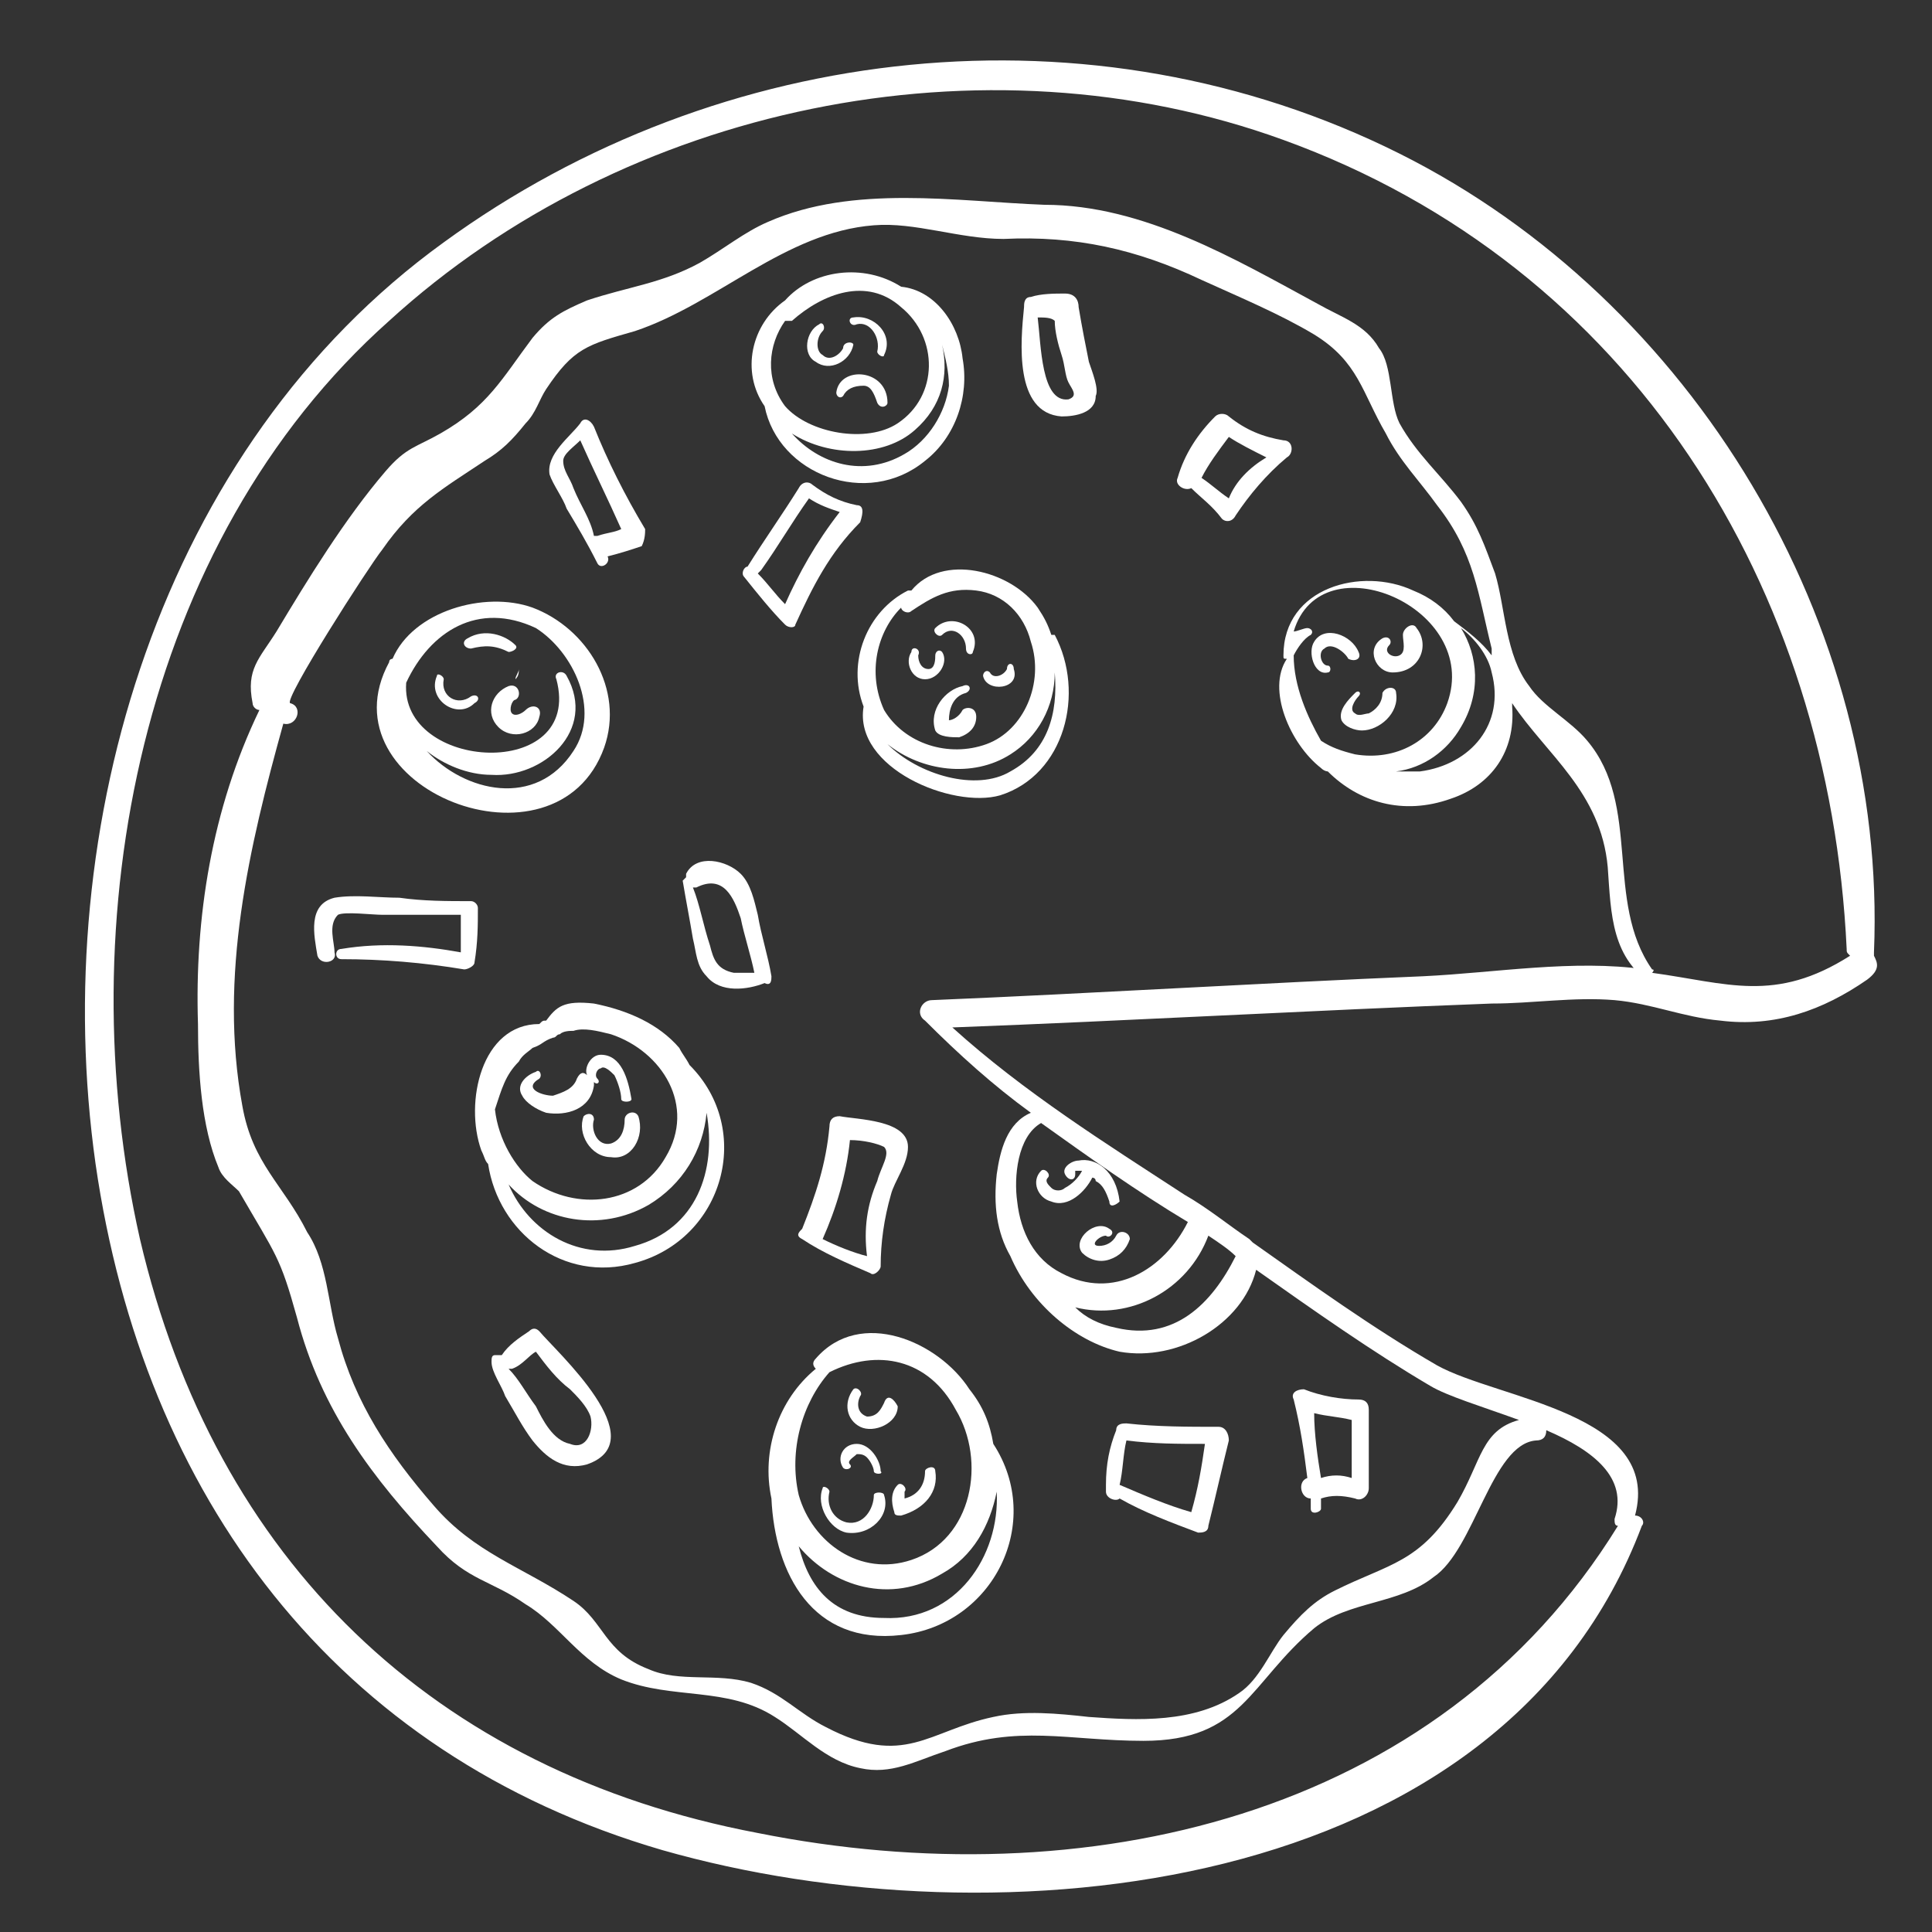 <?xml version="1.0" encoding="utf-8"?>
<!-- Generator: Adobe Illustrator 19.0.0, SVG Export Plug-In . SVG Version: 6.00 Build 0)  -->
<svg version="1.1" id="Capa_1" xmlns="http://www.w3.org/2000/svg" xmlns:xlink="http://www.w3.org/1999/xlink" x="0px" y="0px"
	 viewBox="-269 392.3 56.6 56.6" style="enable-background:new -269 392.3 56.6 56.6;" xml:space="preserve">
<rect x="-269" y="392.3" width="56.6" height="56.6" fill="#333333" stroke="none"/>
<style type="text/css">
	.st0{fill:#F6F6F6;}
	.st1{fill:#FFFFFF;}
</style>
<g>
	<path class="st0" d="M-217.1,1207.8c-3.5-1.4-7.1-2.8-10.6-4v-0.1c0-0.3-0.4-0.3-0.5-0.1c-0.3-0.1-0.7-0.2-1-0.4
		c-0.2-0.1-0.4,0.2-0.3,0.3c-0.2-0.1-0.4,0-0.5,0.2c-1.3,3.2,1.4,7.3,4.5,8.4c3.1,1.2,6.8-0.4,8.4-3.3c0-0.1,0-0.2,0-0.2
		C-216.8,1208.7-216.6,1208-217.1,1207.8z M-223.2,1206.4L-223.2,1206.4c-0.1,0.7-0.2,1.4,0.4,1.9c0.4,0.3,1,0.3,1.3-0.2
		c0.1-0.2-0.1-0.5-0.3-0.3c-0.2,0.2-0.5,0-0.6-0.2c-0.1-0.3-0.1-0.6-0.1-0.9c0.9,0.4,1.7,0.7,2.6,1c-1.7,4.3-6.6,0.1-7.6-3.1
		C-226.1,1205.1-224.7,1205.8-223.2,1206.4z M-225.1,1211.1c-2.6-0.9-4.8-4.3-4.3-7.1c0-0.1,0-0.2,0-0.3c0.4,0.2,0.7,0.3,1.1,0.5
		c0,2.5,2,4.8,4.3,5.8c1.6,0.7,5.1,0.2,4.8-2c0.4,0.2,0.9,0.4,1.3,0.5C-219.9,1210.5-222.2,1212.2-225.1,1211.1z"/>
	<path class="st0" d="M-224.2,1206.7c-0.2,0-0.5-0.2-0.5-0.4c-0.1-0.4-0.6-0.3-0.6,0.1c0,0.7,0.7,1.2,1.4,0.8
		C-223.7,1207.1-223.9,1206.6-224.2,1206.7z"/>
	<path class="st0" d="M-241.7,1204.3c-0.2-0.1-0.4,0.1-0.4,0.3c0.1,0.3,0.2,0.4,0.2,0.8c0,0.3,0.4,0.3,0.4,0.1
		C-241.3,1205-241.3,1204.5-241.7,1204.3z"/>
	<path class="st0" d="M-216.3,1192.3c-0.1,0.2-0.3,0.5-0.6,0.4c-0.3-0.1-0.3-0.4-0.2-0.6c0.1-0.2-0.3-0.3-0.4-0.2
		c-0.3,0.5-0.1,1.1,0.4,1.4c0.6,0.2,1.3-0.2,1.3-0.8C-215.7,1192.1-216.2,1192-216.3,1192.3z"/>
	<path class="st0" d="M-216.8,1194c-0.6,0.3-0.8,1-0.4,1.5c0.1,0.2,0.4,0,0.3-0.2c-0.1-0.3,0-0.8,0.5-0.8c0.3,0,0.4,0.3,0.6,0.4
		c0.2,0.2,0.4,0,0.4-0.2C-215.4,1194.1-216.3,1193.7-216.8,1194z"/>
	<path class="st0" d="M-183.3,1214.9c-0.1-0.4-0.4-0.7-0.8-0.6c-0.1,0-0.3,0-0.4,0.1c0.1-1.4-0.8-2.7-1.9-3.5
		c0.7-0.9,0.9-2.1,0.1-3.1c-0.3-0.4-0.7-0.7-1.2-0.8c-1.3-0.5-1.3,0.7-1-0.9c0.7-3.5-2.1-5.3-4.9-3.6c-0.6-2.2-2.5-4.1-4.5-5.2
		c-0.2-0.1-0.6-0.1-0.8,0.2c-0.2,0.4-0.3,0.7-0.5,1.1c-0.4-0.7-1.3-1.1-2-1.1c-0.4,0-0.7,0.2-1,0.4c0.3-1.4,0-2.9-1-4.1
		c-1.3-1.5-3.1-1.4-4.6-0.5c-0.3-2.3-3.1-3.6-4.7-2c0.1-0.8,0.2-1.6,0.3-2.5c0.2-1.4,0.1-2.4-1.6-2.3c-3.3,0.3-7.8,3.5-8.3,7.1
		c-0.1-0.3-0.2-0.5-0.3-0.7c-0.5-0.9-1.4-1.5-2.4-1.7c-1.3-0.2-2.6,0.6-3.1,1.8c-1.2-1.8-3.7-2.8-5.8-1.8c-2.5,1.2-2.7,3.6-1.7,5.6
		c-1.9-0.4-3.7,0.8-3.8,3.1c-0.3-0.3-0.7-0.6-1.1-0.8c-0.1-0.1-0.3,0-0.4,0.1c-0.2-0.1-0.5,0-0.6,0.3c-0.5,1.1-0.7,2.3-1.3,3.4
		c-0.2,0.3-0.4,0.6-0.6,0.9c-0.6-2-2.5-3.2-4.5-1.6c-1.4,1.1-2.6,3.3-2.1,5.1c-0.8,0-1.5,0.4-1.9,1.2c-0.7,1.4,0.4,2.8,1.9,3
		c0.4,0,0.4-0.5,0.1-0.6c-2.1-0.7-0.4-3.3,0.9-2c0.6,0.5,1.5-0.3,0.9-0.9c-1.2-1-0.5-2.6,0.2-3.7c0.6-1,0.6-1,1.9-0.9
		c1.4,0.1,1.2,0.1,1.6,1.2c0,0.1,0.1,0.2,0.1,0.2c-0.3,0.3-0.7,0.7-1.1,1c-0.1,0-0.1,0.1-0.1,0.1c-0.3,0-0.7,0.1-1,0.3
		c-0.3,0.2-0.1,0.7,0.3,0.6c1-0.2,1.4,0.2,1.4,0.9c0,0.6,0.6,0.7,1,0.4c0.6-0.5,1.5-0.6,2.3-0.4c0.8,0.3,1,0.8,1.6,1.3
		c0.3,0.3,0.8,0.1,0.8-0.3c0.1,0,0.2,0,0.4-0.1c2.1-2,1.6-6-0.3-8.3c0.1,0,0.3-0.1,0.3-0.2c0.3-2,2.4-3.2,4.2-1.7
		c0.5,0.4,1.1-0.2,0.7-0.7c-1.7-2.1-1.7-5.6,1.7-5.7c2,0,3,1.3,3.9,2.9c0.3,0.4,0.9,0.1,0.8-0.3c0-0.2-0.1-0.3-0.1-0.5
		c0.5-1.2,1.6-2.2,2.9-1.5c0.6,0.3,1,0.9,1.1,1.6c0.1,0.6,0,1.2,0.4,1.7c0,0.3,0.3,0.5,0.6,0.3c1.4-1.5,3.6-0.4,3.1,1.6
		c-0.2,0.6,0.6,1,1,0.6c1.9-1.6,3.8-0.2,4.3,1.9c0.2,0.6,1,0.4,1.1-0.1c0.1-1-0.2-1.8-0.8-2.4c0.1-0.1,0.2-0.2,0.2-0.3
		c0.2-1.5,0.4-3.1,0.6-4.7c0.5-0.6,1.1-1,1.9-1c1.2,0.1,2.4,1.4,1.7,2.8c-0.3,0.6,0.4,1.3,1,0.8c1.4-1.3,3.5-1.8,4.4,0.4
		c0.6,1.5,0.2,2.8-0.6,4.1c-0.4,0.6,0.5,1.3,1,0.8c0.1-0.1,0.2-0.2,0.2-0.3c0.2,0.2,0.5,0.1,0.6-0.2c0.1-0.8,0.7-1.5,1.6-1.3
		c0.7,0.1,0.9,0.7,1.4,1.2c-0.9,2.1-1.7,4.2-2.2,6.4c0,0.1,0,0.3,0.1,0.4c-0.2,0.1-0.3,0.1-0.5,0.2c-1.3,0.8-1.1,2.9,0.4,3.2
		c0.2,0,0.5-0.3,0.3-0.5c-0.4-0.2-0.5-0.6-0.2-1c-0.2-1.5,0.5-1.3,1.9,0.6c0,0.4,0.5,0.6,0.8,0.3c0.9-0.8,1.7-1.6,3-1.6
		c1.5,0,2.6,1.5,1.4,2.8c-0.4,0.5,0.1,1.1,0.7,0.8c1.6-0.8,1.5-3.1,0.1-4.1c-0.1-0.1-0.2-0.1-0.3-0.2l0,0c0.9-1.2,1.1-2.5,1-3.7
		c3.1-0.1,4.3,0.8,3.5,2.9c-0.1,0.3-0.3,0.6-0.3,1c0,0.2,0,0.4,0.2,0.6c0,0,0.5,0.3,0.5,0.4c0.1,0,0.1,0,0.2,0
		c1.1-0.2,1.6,0.6,1.3,2.4c-0.3,0.3-0.2,0.8,0.1,1c1.1,0.7,1.8,1.6,2,2.9c-0.1,0-0.2,0.1-0.3,0.3c-11.6,2.2-23,2.4-34.8,1.3
		c-11.7-1.1-23.6-2.2-34.7-6.2c-0.1,0-0.2,0-0.3,0c-0.3-0.2-0.8,0.1-0.6,0.5c2.9,5.5,7.1,9.2,13.2,10.5c7.4,1.6,15.3,2.2,22.9,2.8
		c11.2,0.9,30.7,4.3,37.3-7.9C-182.7,1215.3-183,1215-183.3,1214.9z M-240.6,1206.6c-0.2-0.1-0.3-0.1-0.5-0.2
		c-0.9-0.2-1.8-0.1-2.6,0.3c-0.1-0.2-0.3-0.4-0.6-0.6c1.4-1,2.8-2.5,3.5-4.2c0.2,0.7,0.4,1.4,0.5,2.1
		C-240.1,1205-240.3,1205.8-240.6,1206.6z M-238.5,1203.7c0.2,1.5-0.3,2.6-0.7,3.9c-0.2-0.3-0.6-0.5-0.9-0.7
		c0.8-1.7,1.1-4.3-0.2-5.7l0,0c0.1-0.4,0.2-0.7,0.2-1.1C-239.3,1201.2-238.7,1202.3-238.5,1203.7z M-213.5,1189.5
		c-0.1,0.7-0.2,1.5-0.3,2.2c-0.2,1.7-0.5,3.4-0.6,5c-1-0.5-2.4-0.6-3.5-0.1c-0.2-1.1-1-1.9-2-2.2c0.1-3.3,4.1-4.1,6.4-5.2
		c0.1,0,0.1-0.1,0.1-0.1C-213.5,1189.3-213.5,1189.4-213.5,1189.5z M-213.4,1189c0-0.2-0.1-0.4-0.3-0.4c-2.8-0.1-7.1,2.7-6.8,5.8
		c-0.3,0-0.6,0-0.9,0.1c0,0,0,0,0-0.1c0.2-2,1.5-3.5,3-4.7c1-0.8,3-2.2,4.3-2.1C-213.1,1187.8-213.3,1188.4-213.4,1189z
		 M-199.2,1207.8c-0.3-0.9-1-1.5-1.9-1.6l0,0c0.8-2.1,1.6-4.2,2.5-6.2c0.8,0.9,1.5,1.8,1.9,3.1c0.3,1.2,0.1,2.3,0.2,3.4
		C-197.5,1206.6-198.4,1207.1-199.2,1207.8z M-194.9,1206.4L-194.9,1206.4c-0.2,0-0.5,0-0.7,0c1.2-2.3-0.7-5.7-2.6-7.1
		c0.1-0.3,0.2-0.5,0.4-0.8C-195.2,1200.2-193,1203.2-194.9,1206.4z M-220.3,1222.1c-6.5-0.5-13-1.2-19.4-2.2
		c-6.8-1.1-11.3-3.7-15.3-9.1c4.6,2.6,9.9,3.4,15,4.1c6.1,0.9,12.2,1.8,18.3,2.4c12.3,1.2,25.2,1.6,37.2-1.5
		C-192.8,1225.8-208.7,1223-220.3,1222.1z"/>
	<path class="st0" d="M-197.5,1203.3c-0.3,0-0.6-0.1-0.9-0.3c-0.2-0.2-0.5,0.2-0.3,0.4c0.3,0.4,0.7,0.5,1.2,0.6
		S-197,1203.4-197.5,1203.3z"/>
	<path class="st0" d="M-197.8,1205.1c-0.3,0.2-0.7,0.2-1,0c-0.3-0.2-0.6,0.2-0.3,0.4c0.5,0.4,1.2,0.5,1.6,0
		C-197.3,1205.3-197.5,1205-197.8,1205.1z"/>
	<path class="st0" d="M-210.4,1207.8c-0.9,0.2-1.5,1.1-1.5,2c-0.9-0.6-2.1-0.8-2.8,0.1s0,2.2,1.2,2c0.3,0,0.2-0.5-0.1-0.5
		c0.1-0.4,0.2-0.9,0.2-1.3c0.3,0,0.5,0,0.8,0.2c0.4,0.2,0.8,0.5,1.2,0.8c0.4,0.3,1-0.1,0.7-0.5c-0.3-0.5-0.3-1.3,0.2-1.7
		c1-0.8,2.1,0.4,1.8,1.4c-0.1,0.5,0.6,0.7,0.8,0.2C-207.5,1209.2-208.8,1207.5-210.4,1207.8z"/>
	<path class="st0" d="M-223.2,1199.3c-1.1-0.7-2.4-0.3-3.3,0.6c-0.6-0.9-1.4-1.8-2.6-1.4c-1,0.3-1.3,1.5-0.5,2.2
		c0.3,0.3,0.7-0.2,0.5-0.5c0.3-0.3,0.5-0.7,0.8-1c0.4,0.1,0.7,0.4,0.9,0.7c0.2,0.3,0.4,0.6,0.5,0.9c0.1,0.3,0.6,0.3,0.7,0.1
		c0.5-0.6,1.3-1.2,2.2-0.9c1,0.3,1.1,1.2,0.9,2.1c-0.1,0.4,0.4,0.8,0.8,0.4C-221.5,1201.5-222.1,1199.9-223.2,1199.3z"/>
</g>
<g>
	<path class="st0" d="M-217.1,1207.8c-3.5-1.4-7.1-2.8-10.6-4v-0.1c0-0.3-0.4-0.3-0.5-0.1c-0.3-0.1-0.7-0.2-1-0.4
		c-0.2-0.1-0.4,0.2-0.3,0.3c-0.2-0.1-0.4,0-0.5,0.2c-1.3,3.2,1.4,7.3,4.5,8.4c3.1,1.2,6.8-0.4,8.4-3.3c0-0.1,0-0.2,0-0.2
		C-216.8,1208.7-216.6,1208-217.1,1207.8z M-223.2,1206.4L-223.2,1206.4c-0.1,0.7-0.2,1.4,0.4,1.9c0.4,0.3,1,0.3,1.3-0.2
		c0.1-0.2-0.1-0.5-0.3-0.3c-0.2,0.2-0.5,0-0.6-0.2c-0.1-0.3-0.1-0.6-0.1-0.9c0.9,0.4,1.7,0.7,2.6,1c-1.7,4.3-6.6,0.1-7.6-3.1
		C-226.1,1205.1-224.7,1205.8-223.2,1206.4z M-225.1,1211.1c-2.6-0.9-4.8-4.3-4.3-7.1c0-0.1,0-0.2,0-0.3c0.4,0.2,0.7,0.3,1.1,0.5
		c0,2.5,2,4.8,4.3,5.8c1.6,0.7,5.1,0.2,4.8-2c0.4,0.2,0.9,0.4,1.3,0.5C-219.9,1210.5-222.2,1212.2-225.1,1211.1z"/>
	<path class="st0" d="M-224.2,1206.7c-0.2,0-0.5-0.2-0.5-0.4c-0.1-0.4-0.6-0.3-0.6,0.1c0,0.7,0.7,1.2,1.4,0.8
		C-223.7,1207.1-223.9,1206.6-224.2,1206.7z"/>
	<path class="st0" d="M-241.7,1204.3c-0.2-0.1-0.4,0.1-0.4,0.3c0.1,0.3,0.2,0.4,0.2,0.8c0,0.3,0.4,0.3,0.4,0.1
		C-241.3,1205-241.3,1204.5-241.7,1204.3z"/>
	<path class="st0" d="M-216.3,1192.3c-0.1,0.2-0.3,0.5-0.6,0.4c-0.3-0.1-0.3-0.4-0.2-0.6c0.1-0.2-0.3-0.3-0.4-0.2
		c-0.3,0.5-0.1,1.1,0.4,1.4c0.6,0.2,1.3-0.2,1.3-0.8C-215.7,1192.1-216.2,1192-216.3,1192.3z"/>
	<path class="st0" d="M-216.8,1194c-0.6,0.3-0.8,1-0.4,1.5c0.1,0.2,0.4,0,0.3-0.2c-0.1-0.3,0-0.8,0.5-0.8c0.3,0,0.4,0.3,0.6,0.4
		c0.2,0.2,0.4,0,0.4-0.2C-215.4,1194.1-216.3,1193.7-216.8,1194z"/>
	<path class="st0" d="M-183.3,1214.9c-0.1-0.4-0.4-0.7-0.8-0.6c-0.1,0-0.3,0-0.4,0.1c0.1-1.4-0.8-2.7-1.9-3.5
		c0.7-0.9,0.9-2.1,0.1-3.1c-0.3-0.4-0.7-0.7-1.2-0.8c-1.3-0.5-1.3,0.7-1-0.9c0.7-3.5-2.1-5.3-4.9-3.6c-0.6-2.2-2.5-4.1-4.5-5.2
		c-0.2-0.1-0.6-0.1-0.8,0.2c-0.2,0.4-0.3,0.7-0.5,1.1c-0.4-0.7-1.3-1.1-2-1.1c-0.4,0-0.7,0.2-1,0.4c0.3-1.4,0-2.9-1-4.1
		c-1.3-1.5-3.1-1.4-4.6-0.5c-0.3-2.3-3.1-3.6-4.7-2c0.1-0.8,0.2-1.6,0.3-2.5c0.2-1.4,0.1-2.4-1.6-2.3c-3.3,0.3-7.8,3.5-8.3,7.1
		c-0.1-0.3-0.2-0.5-0.3-0.7c-0.5-0.9-1.4-1.5-2.4-1.7c-1.3-0.2-2.6,0.6-3.1,1.8c-1.2-1.8-3.7-2.8-5.8-1.8c-2.5,1.2-2.7,3.6-1.7,5.6
		c-1.9-0.4-3.7,0.8-3.8,3.1c-0.3-0.3-0.7-0.6-1.1-0.8c-0.1-0.1-0.3,0-0.4,0.1c-0.2-0.1-0.5,0-0.6,0.3c-0.5,1.1-0.7,2.3-1.3,3.4
		c-0.2,0.3-0.4,0.6-0.6,0.9c-0.6-2-2.5-3.2-4.5-1.6c-1.4,1.1-2.6,3.3-2.1,5.1c-0.8,0-1.5,0.4-1.9,1.2c-0.7,1.4,0.4,2.8,1.9,3
		c0.4,0,0.4-0.5,0.1-0.6c-2.1-0.7-0.4-3.3,0.9-2c0.6,0.5,1.5-0.3,0.9-0.9c-1.2-1-0.5-2.6,0.2-3.7c0.6-1,0.6-1,1.9-0.9
		c1.4,0.1,1.2,0.1,1.6,1.2c0,0.1,0.1,0.2,0.1,0.2c-0.3,0.3-0.7,0.7-1.1,1c-0.1,0-0.1,0.1-0.1,0.1c-0.3,0-0.7,0.1-1,0.3
		c-0.3,0.2-0.1,0.7,0.3,0.6c1-0.2,1.4,0.2,1.4,0.9c0,0.6,0.6,0.7,1,0.4c0.6-0.5,1.5-0.6,2.3-0.4c0.8,0.3,1,0.8,1.6,1.3
		c0.3,0.3,0.8,0.1,0.8-0.3c0.1,0,0.2,0,0.4-0.1c2.1-2,1.6-6-0.3-8.3c0.1,0,0.3-0.1,0.3-0.2c0.3-2,2.4-3.2,4.2-1.7
		c0.5,0.4,1.1-0.2,0.7-0.7c-1.7-2.1-1.7-5.6,1.7-5.7c2,0,3,1.3,3.9,2.9c0.3,0.4,0.9,0.1,0.8-0.3c0-0.2-0.1-0.3-0.1-0.5
		c0.5-1.2,1.6-2.2,2.9-1.5c0.6,0.3,1,0.9,1.1,1.6c0.1,0.6,0,1.2,0.4,1.7c0,0.3,0.3,0.5,0.6,0.3c1.4-1.5,3.6-0.4,3.1,1.6
		c-0.2,0.6,0.6,1,1,0.6c1.9-1.6,3.8-0.2,4.3,1.9c0.2,0.6,1,0.4,1.1-0.1c0.1-1-0.2-1.8-0.8-2.4c0.1-0.1,0.2-0.2,0.2-0.3
		c0.2-1.5,0.4-3.1,0.6-4.7c0.5-0.6,1.1-1,1.9-1c1.2,0.1,2.4,1.4,1.7,2.8c-0.3,0.6,0.4,1.3,1,0.8c1.4-1.3,3.5-1.8,4.4,0.4
		c0.6,1.5,0.2,2.8-0.6,4.1c-0.4,0.6,0.5,1.3,1,0.8c0.1-0.1,0.2-0.2,0.2-0.3c0.2,0.2,0.5,0.1,0.6-0.2c0.1-0.8,0.7-1.5,1.6-1.3
		c0.7,0.1,0.9,0.7,1.4,1.2c-0.9,2.1-1.7,4.2-2.2,6.4c0,0.1,0,0.3,0.1,0.4c-0.2,0.1-0.3,0.1-0.5,0.2c-1.3,0.8-1.1,2.9,0.4,3.2
		c0.2,0,0.5-0.3,0.3-0.5c-0.4-0.2-0.5-0.6-0.2-1c-0.2-1.5,0.5-1.3,1.9,0.6c0,0.4,0.5,0.6,0.8,0.3c0.9-0.8,1.7-1.6,3-1.6
		c1.5,0,2.6,1.5,1.4,2.8c-0.4,0.5,0.1,1.1,0.7,0.8c1.6-0.8,1.5-3.1,0.1-4.1c-0.1-0.1-0.2-0.1-0.3-0.2l0,0c0.9-1.2,1.1-2.5,1-3.7
		c3.1-0.1,4.3,0.8,3.5,2.9c-0.1,0.3-0.3,0.6-0.3,1c0,0.2,0,0.4,0.2,0.6c0,0,0.5,0.3,0.5,0.4c0.1,0,0.1,0,0.2,0
		c1.1-0.2,1.6,0.6,1.3,2.4c-0.3,0.3-0.2,0.8,0.1,1c1.1,0.7,1.8,1.6,2,2.9c-0.1,0-0.2,0.1-0.3,0.3c-11.6,2.2-23,2.4-34.8,1.3
		c-11.7-1.1-23.6-2.2-34.7-6.2c-0.1,0-0.2,0-0.3,0c-0.3-0.2-0.8,0.1-0.6,0.5c2.9,5.5,7.1,9.2,13.2,10.5c7.4,1.6,15.3,2.2,22.9,2.8
		c11.2,0.9,30.7,4.3,37.3-7.9C-182.7,1215.3-183,1215-183.3,1214.9z M-240.6,1206.6c-0.2-0.1-0.3-0.1-0.5-0.2
		c-0.9-0.2-1.8-0.1-2.6,0.3c-0.1-0.2-0.3-0.4-0.6-0.6c1.4-1,2.8-2.5,3.5-4.2c0.2,0.7,0.4,1.4,0.5,2.1
		C-240.1,1205-240.3,1205.8-240.6,1206.6z M-238.5,1203.7c0.2,1.5-0.3,2.6-0.7,3.9c-0.2-0.3-0.6-0.5-0.9-0.7
		c0.8-1.7,1.1-4.3-0.2-5.7l0,0c0.1-0.4,0.2-0.7,0.2-1.1C-239.3,1201.2-238.7,1202.3-238.5,1203.7z M-213.5,1189.5
		c-0.1,0.7-0.2,1.5-0.3,2.2c-0.2,1.7-0.5,3.4-0.6,5c-1-0.5-2.4-0.6-3.5-0.1c-0.2-1.1-1-1.9-2-2.2c0.1-3.3,4.1-4.1,6.4-5.2
		c0.1,0,0.1-0.1,0.1-0.1C-213.5,1189.3-213.5,1189.4-213.5,1189.5z M-213.4,1189c0-0.2-0.1-0.4-0.3-0.4c-2.8-0.1-7.1,2.7-6.8,5.8
		c-0.3,0-0.6,0-0.9,0.1c0,0,0,0,0-0.1c0.2-2,1.5-3.5,3-4.7c1-0.8,3-2.2,4.3-2.1C-213.1,1187.8-213.3,1188.4-213.4,1189z
		 M-199.2,1207.8c-0.3-0.9-1-1.5-1.9-1.6l0,0c0.8-2.1,1.6-4.2,2.5-6.2c0.8,0.9,1.5,1.8,1.9,3.1c0.3,1.2,0.1,2.3,0.2,3.4
		C-197.5,1206.6-198.4,1207.1-199.2,1207.8z M-194.9,1206.4L-194.9,1206.4c-0.2,0-0.5,0-0.7,0c1.2-2.3-0.7-5.7-2.6-7.1
		c0.1-0.3,0.2-0.5,0.4-0.8C-195.2,1200.2-193,1203.2-194.9,1206.4z M-220.3,1222.1c-6.5-0.5-13-1.2-19.4-2.2
		c-6.8-1.1-11.3-3.7-15.3-9.1c4.6,2.6,9.9,3.4,15,4.1c6.1,0.9,12.2,1.8,18.3,2.4c12.3,1.2,25.2,1.6,37.2-1.5
		C-192.8,1225.8-208.7,1223-220.3,1222.1z"/>
	<path class="st0" d="M-197.5,1203.3c-0.3,0-0.6-0.1-0.9-0.3c-0.2-0.2-0.5,0.2-0.3,0.4c0.3,0.4,0.7,0.5,1.2,0.6
		S-197,1203.4-197.5,1203.3z"/>
	<path class="st0" d="M-197.8,1205.1c-0.3,0.2-0.7,0.2-1,0c-0.3-0.2-0.6,0.2-0.3,0.4c0.5,0.4,1.2,0.5,1.6,0
		C-197.3,1205.3-197.5,1205-197.8,1205.1z"/>
	<path class="st0" d="M-210.4,1207.8c-0.9,0.2-1.5,1.1-1.5,2c-0.9-0.6-2.1-0.8-2.8,0.1s0,2.2,1.2,2c0.3,0,0.2-0.5-0.1-0.5
		c0.1-0.4,0.2-0.9,0.2-1.3c0.3,0,0.5,0,0.8,0.2c0.4,0.2,0.8,0.5,1.2,0.8c0.4,0.3,1-0.1,0.7-0.5c-0.3-0.5-0.3-1.3,0.2-1.7
		c1-0.8,2.1,0.4,1.8,1.4c-0.1,0.5,0.6,0.7,0.8,0.2C-207.5,1209.2-208.8,1207.5-210.4,1207.8z"/>
	<path class="st0" d="M-223.2,1199.3c-1.1-0.7-2.4-0.3-3.3,0.6c-0.6-0.9-1.4-1.8-2.6-1.4c-1,0.3-1.3,1.5-0.5,2.2
		c0.3,0.3,0.7-0.2,0.5-0.5c0.3-0.3,0.5-0.7,0.8-1c0.4,0.1,0.7,0.4,0.9,0.7c0.2,0.3,0.4,0.6,0.5,0.9c0.1,0.3,0.6,0.3,0.7,0.1
		c0.5-0.6,1.3-1.2,2.2-0.9c1,0.3,1.1,1.2,0.9,2.1c-0.1,0.4,0.4,0.8,0.8,0.4C-221.5,1201.5-222.1,1199.9-223.2,1199.3z"/>
</g>
<g>
	<path class="st1" d="M-484.9,814.6c-0.1-2.3-1.3-4.7-3.5-5.5c-1.5-0.6-3.3-0.4-4.5,0.7c0.1-1.2,0.2-2.3,0.2-3.4
		c0-0.2-0.1-0.3-0.3-0.4c0-0.1-0.1-0.2-0.2-0.2c0-0.1-0.1-0.2-0.2-0.3c-5.1-2.4-11.3-2.4-16.9-2.6c-3.3-0.1-6.5-0.2-9.8-0.1
		c-1.3,0-3-0.3-3.8,0.8c-0.1,0-0.2-0.1-0.2,0c-0.1,0.1-0.1,0.2-0.2,0.3l-0.1,0.1c-0.9,5.3-0.7,11.1,1.2,15.9c-5.3-1.8-12.7,1.4-11,8
		c0.8,3.3,4.4,5.1,7.2,6.4c4,1.8,8.4,2.8,12.7,3.7c4.4,0.9,8.8,1.1,13.3,0.4c3.6-0.6,8-1.3,10.9-3.7c2.1-1.8,3.4-4.8,2.1-7.5
		c-1.5-3.1-5.1-3.9-8.1-4.5l0,0c0.2-0.3,0.3-0.7,0.5-1C-490.6,824.8-484.6,820.1-484.9,814.6z M-493,810.6c3.4-3,7.5,1,7.1,4.9
		c-0.4,4.7-5.2,7.4-9.3,5.2c0.2-0.5,0.4-1,0.6-1.6c2.5,1.4,6.4,1,6.8-2.4c0.3-2.7-2.6-5.5-5.4-4.7l0,0
		C-493.1,811.5-493.1,811.1-493,810.6z M-493.3,812.6C-493.2,812.6-493.2,812.6-493.3,812.6c1,0.2,1.9,0.2,2.7,0.6
		c1.1,0.6,1.8,1.7,1.9,2.9c0.1,3.3-3.6,3.4-5.9,2.5C-493.9,816.7-493.5,814.6-493.3,812.6z M-524,804c1.7-1.4,6.1-0.6,8.2-0.6
		c2.4,0,4.7,0.1,7.1,0.3c5,0.3,10.2,0.5,14.8,2.5h0.1c-1.5,2.6-6.3,3.2-8.9,3.5c-2.7,0.3-5.4,0.2-8-0.2c-0.9-0.1-1.8-0.2-2.7-0.4
		c-0.2-0.8-0.6-1.6-1.4-1.9c-0.7-0.4-1.6-0.2-2.1,0.4c-0.2,0.2-0.3,0.4-0.4,0.6c-0.1,0-0.2,0-0.3-0.1c-0.7-0.2-5.8-2.3-6.4-3.9
		C-524,804.2-524,804.1-524,804L-524,804z M-514.2,809c-0.8-0.2-1.6-0.3-2.4-0.6c0.1-0.3,0.3-0.6,0.7-0.6c0.6-0.1,1.4,0.5,1.6,1
		C-514.2,808.9-514.2,809-514.2,809z M-524,805.3c0.6,0.8,1.5,1.5,1.9,1.7c1.3,1,2.9,1.6,4.5,2.1c-0.3,1.5,0.2,3.3,0.9,4.4
		c-0.7,0.5-1.3,1.1-1.9,1.7c-0.1,0-0.2,0.1-0.2,0.2c-0.2,0.5-0.2,0.6,0.1,1.1c0.7,1.1,1.9,2.2,2.8,3.2c0.5,0.5,0.9,0.8,1.6,0.7
		c1.2-0.2,2.5-1.2,3.6-1.7c0.3-0.1,0.3-0.5,0.1-0.7c-1.4-1.7-2.7-3.5-3.9-5.3c-0.1-0.2-0.4-0.3-0.6-0.2c-0.4,0.3-0.7,0.5-1.1,0.8
		c-0.3-1.1-0.7-2.2-0.7-3.4c0-0.1,0-0.2,0-0.3c1.8,0.5,3.6,0.7,5.3,1c3.8,0.5,7.6,0.6,11.3-0.1c1.9-0.4,5.1-0.9,6.5-2.7
		c-0.5,4.3-1,8.7-2.4,12.7c-2.1,5.8-7,8.4-13.1,8.3c-5-0.1-9.4-2.2-12.1-6.2c0-0.1,0-0.2-0.2-0.3c-0.3-0.5-0.6-1-0.8-1.5
		C-524.5,815.6-524,810.5-524,805.3z M-515,813.3c1.1,1.6,2.2,3.2,3.4,4.7c-0.6,0.3-1.1,0.6-1.7,0.8c-0.8,0.3-1.3,0.5-2.1-0.1
		c-0.4-0.3-0.8-0.9-1.1-1.3c-0.5-0.5-1.3-1.2-1.6-1.9C-517,814.9-516,814.1-515,813.3z M-498.3,826.1c1.8,0.2,2.1,1.6,1,4.2
		c-0.6,0.2-1.1,0.3-1.7,0.5c-1.3,0.3-2.6,0.5-3.9,0.7c-2.4,0.3-4.8,0.3-7.1,0.1c-2.7-0.2-5.3-0.7-7.9-1.5c-1-0.3-2-0.6-2.9-1
		c-1.3-0.4-2.4-1.2-3.3-2.3c0.1-2.1,0.9-3.5,2.3-4.1c2.4,3.8,6.1,6.4,11.8,6.8c4.2,0.3,8.5-0.7,11.5-3.5
		C-498.5,826-498.4,826-498.3,826.1z M-496.3,823.5c3.2,0.6,8,1.7,7.9,6c-0.1,3.7-3.8,5.6-6.9,6.6c-6.2,1.9-12.4,2.3-18.7,1
		c-5.4-1.1-11.2-2.4-15.9-5.4c-3.3-2.2-4.9-6-2-9.3c2.2-2.5,5.9-2.6,8.9-1.8c0.3,0.6,0.5,1.2,0.9,1.7c-2.7,0.7-4.5,3.1-2.3,5.7
		c1.3,1.5,3.5,2.1,5.2,2.7c2.6,0.9,5.3,1.4,8.1,1.7c4.3,0.5,10.8,0.7,14.8-1.5c3.2-1.8,1-4.8-1.7-5.4c0.5-0.5,0.9-1.1,1.3-1.7
		c0.1-0.1,0.1-0.2,0.1-0.3C-496.5,823.4-496.4,823.5-496.3,823.5z"/>
	<path class="st1" d="M-516.2,801.4c-0.4-0.3-1.1-0.7-1.4-1.2c-0.5-1,0-0.8,0.4-1.3c0.3-0.3,0.4-0.7,0.4-1.1c0-1.2-1.4-2.6-2.2-3.4
		c-0.3-0.3-0.9,0.1-0.6,0.5c0.2,0.4,0.4,0.7,0.7,1c0.5,0.7,0.9,1,0.8,1.8c0,1-0.2,0.6-0.5,1.3c-0.1,0.2-0.1,0.3-0.1,0.5
		c-0.1,1.1,1.4,2.2,2.3,2.3C-516.1,801.9-516,801.6-516.2,801.4z"/>
	<path class="st1" d="M-510.2,790.7c-0.4-0.3-1,0.4-0.6,0.8c2.7,2.6-0.7,2.3-0.9,3.6c-0.2,1.2,2,1.6,0.6,3.1
		c-0.5,0.6-1.2,0.4-1.4,1.3c-0.2,0.7,0.4,1.3,0.9,1.7c0.2,0.2,0.5,0,0.4-0.3c-0.3-0.6,0.3-1.5,0.6-1.9c0.1-0.1,0.3-0.2,0.5-0.3
		c0.3-0.2,0.5-0.5,0.7-0.8c0.4-1.2-0.8-1.5-0.9-2.5c-0.1-0.6,1.2-1.5,1.3-2.4C-508.9,792.1-509.4,791.3-510.2,790.7z"/>
	<path class="st1" d="M-500.1,790.2c-0.5,1-1.2,1.3-1.1,2.6c0.1,0.7,0.3,0.7-0.2,1.4c-0.5,0.9-0.4,0.3-1.1,0.7
		c-0.4,0.2-0.7,0.1-0.9,0.5c-0.4,0.7,0.2,1.6,0.5,2.2c0.2,0.3,0.6,0.7,0.7,1.1c0.6,3.1-0.9,1.3-1.7,1.8c-0.4,0.3-0.5,0-0.7,0.4
		c-0.1,0.2-0.1,0.4,0.1,0.5c0,0,0,0,0.1,0c0.1,0.1,0.3,0,0.4-0.1c1-0.3,2.4,0,2.9-1.2c0.7-1.6-1.4-2.5-1.3-3.9c0-0.4,2-0.6,2.4-1.6
		c0.3-0.7-0.2-1.2-0.1-1.9c0-0.8,0.7-1.4,0.9-2.1C-499.1,790-499.9,789.6-500.1,790.2z"/>
	<path class="st1" d="M-491.9,793.2c0-0.1-0.1-0.1-0.1-0.2c-0.1-0.2-0.4-0.3-0.6-0.2c-0.4,0.1-0.6,0.2-0.8,0.5
		c-0.1,0.2,0,0.3-0.1,0.5c0,0.5-0.2,1-0.5,1.5c-0.1,0.1-0.2,0.1-0.4,0.2c-0.3,0.3-0.5,0.4-0.6,0.7c-0.2,0.8,1.1,2.6-0.3,3
		c-0.5,0.2-1.3-0.2-1.9,0c-0.4,0.1-0.7,0.3-0.9,0.6c-0.3,0.4-0.6,1.3-0.1,1.6c0.1,0.1,0.3,0.1,0.4,0c0,0,0-0.1,0.1-0.1
		c0.2-0.2-0.1-0.6-0.3-0.4c0.9-0.6,1.7-0.6,2.8-0.7c0.3,0,0.6,0,1-0.1c0.5-0.3,0.7-0.8,0.7-1.3c0.1-0.6-0.3-1.3-0.2-1.8
		c0-0.5,0.5-0.7,0.8-1c0.2-0.3,0.5-0.5,0.6-0.9c0.1-0.2,0-1.2,0.2-1.2C-492,793.8-491.8,793.5-491.9,793.2z"/>
</g>
<g>
	<path class="st1" d="M-253.4,410.1c-1.4-0.5-3.5,0.1-4.1,1.5c0,0-0.1,0-0.1,0.1c-2,3.7,4.9,6.4,6.3,2.5
		C-250.7,412.5-251.8,410.7-253.4,410.1z M-252.2,414.3c-1.1,1.7-3.2,1.2-4.3,0c0.5,0.4,1.2,0.7,1.9,0.7c1.5,0.1,3.1-1.3,2.2-2.9
		c-0.1-0.2-0.4-0.1-0.3,0.1c0.8,3-4.6,2.7-4.4,0.1c0.7-1.5,2.1-2.4,3.8-1.6C-252.2,411.4-251.4,413.1-252.2,414.3z"/>
	<path class="st1" d="M-255.2,412.7c-0.4,0.3-0.9,0-0.8-0.5c0-0.1-0.2-0.2-0.2-0.1c-0.3,0.7,0.6,1.3,1.1,0.8
		C-254.9,412.8-255,412.6-255.2,412.7z"/>
	<path class="st1" d="M-253.9,411.2c-0.3-0.3-0.9-0.5-1.4-0.2c-0.2,0.1-0.1,0.3,0.1,0.3c0.4-0.1,0.7-0.1,1.1,0.1
		C-254,411.4-253.8,411.3-253.9,411.2z"/>
	<path class="st1" d="M-253.8,411.9c0,0.1-0.1,0.2-0.1,0.3c0,0,0,0,0,0C-253.8,412.1-253.8,412-253.8,411.9
		C-253.7,411.9-253.7,411.9-253.8,411.9z"/>
	<path class="st1" d="M-253.6,413.1c-0.1,0.1-0.3,0.2-0.4,0.1c-0.1-0.1,0-0.4,0.1-0.4c0.2-0.1,0.1-0.5-0.2-0.4
		c-0.5,0.2-0.7,0.8-0.3,1.2c0.4,0.4,1.1,0.2,1.2-0.3C-253.1,413-253.4,412.9-253.6,413.1z"/>
	<path class="st1" d="M-237.4,426.3c-0.2,0-0.5,0.2-0.4,0.4c0.1,0.2,0.3,0.2,0.3,0c0,0,0-0.1,0-0.1c0.1,0,0.2,0,0.2,0
		c-0.1,0.2-0.3,0.4-0.5,0.5c-0.1,0.1-0.3,0.1-0.4,0c-0.1-0.1-0.2-0.2-0.1-0.3c0.1-0.1-0.1-0.3-0.2-0.2c-0.3,0.3-0.1,0.8,0.3,0.9
		c0.5,0.2,1-0.3,1.2-0.7c0,0,0.1,0,0.1,0.1c0.2,0.1,0.3,0.3,0.4,0.6c0,0.2,0.2,0.1,0.3,0C-236.3,426.6-236.9,426.2-237.4,426.3z"/>
	<path class="st1" d="M-236.3,428.5c-0.1,0.2-0.3,0.3-0.5,0.3c-0.3,0,0-0.3,0.2-0.3c0.1,0.1,0.3-0.1,0.1-0.2
		c-0.4-0.3-1.1,0.3-0.8,0.7c0.2,0.2,0.5,0.3,0.8,0.2c0.3-0.1,0.5-0.3,0.6-0.6C-235.9,428.4-236.2,428.3-236.3,428.5z"/>
	<path class="st1" d="M-239.9,434.6C-239.9,434.6-239.9,434.6-239.9,434.6c-0.1-0.6-0.3-1.1-0.7-1.6c-0.9-1.4-3.2-2.4-4.5-0.9
		c-0.1,0.1-0.1,0.2,0,0.3c-1.1,0.9-1.6,2.4-1.3,3.8c0.1,2.2,1.2,4.3,3.8,4C-239.9,439.9-238.4,436.9-239.9,434.6z M-244.7,432.5
		c1.4-0.7,2.9-0.4,3.7,1.1c0.9,1.5,0.5,3.8-1.3,4.4c-1.5,0.5-2.9-0.5-3.3-1.9C-245.9,434.8-245.5,433.4-244.7,432.5z M-243.1,439.7
		c-1.5,0-2.2-0.9-2.5-2.1c1,1.2,2.7,1.7,4.2,0.8c0.9-0.5,1.4-1.4,1.6-2.4C-239.7,437.9-241,439.8-243.1,439.7z"/>
	<path class="st1" d="M-243.1,436.1c0-0.1-0.3-0.1-0.3,0c0,0.4-0.3,0.9-0.8,0.8c-0.4-0.1-0.6-0.5-0.5-0.9c0-0.1-0.2-0.2-0.2-0.1
		c-0.2,0.5,0.2,1.2,0.7,1.3C-243.5,437.3-242.9,436.7-243.1,436.1z"/>
	<path class="st1" d="M-243.9,434.6c-0.4,0-0.6,0.4-0.4,0.7c0.1,0.1,0.3,0,0.2-0.1c-0.1-0.1,0.1-0.2,0.2-0.3c0.1,0,0.2,0,0.3,0.1
		c0.1,0.1,0.2,0.3,0.2,0.4c0,0.1,0.3,0.1,0.2,0C-243.2,435.1-243.5,434.6-243.9,434.6z"/>
	<path class="st1" d="M-241.6,435.4c0-0.2-0.3-0.1-0.3,0c0,0.4-0.2,0.7-0.6,0.8c0-0.1,0-0.1,0-0.2c0.1-0.1-0.1-0.3-0.2-0.2
		c-0.2,0.2-0.2,0.5-0.1,0.8c0,0.1,0.1,0.1,0.2,0.1C-241.9,436.5-241.5,436-241.6,435.4z"/>
	<path class="st1" d="M-243.1,433.4c-0.1,0.2-0.2,0.4-0.5,0.4c-0.3-0.1-0.3-0.4-0.2-0.6c0.1-0.1-0.1-0.3-0.2-0.2
		c-0.3,0.4-0.2,0.9,0.2,1.1c0.4,0.2,1.1-0.1,1.1-0.6C-242.8,433.3-243,433.1-243.1,433.4z"/>
	<path class="st1" d="M-248.8,423.5c-0.1-0.2-0.2-0.3-0.3-0.5c-0.6-0.7-1.5-1.1-2.5-1.3c-0.9-0.1-1.1,0.1-1.4,0.5
		c-0.1,0-0.1,0-0.2,0.1c-1.7,0-2.2,2.3-1.7,3.7c0.1,0.2,0.1,0.3,0.2,0.4c0.3,2,2.2,3.5,4.3,2.9
		C-247.8,428.6-246.9,425.4-248.8,423.5z M-253.8,423.4c0.1-0.2,0.3-0.3,0.4-0.4c0.3-0.1,0.3-0.2,0.6-0.3c0.1,0,0.1-0.1,0.2-0.1
		c0.1-0.1,0.3-0.1,0.4-0.1c0,0,0,0,0,0c0.3-0.1,0.7,0,1.1,0.1c1.5,0.5,2.5,2.1,1.6,3.6c-0.8,1.4-2.6,1.6-3.9,0.7
		c-0.5-0.4-1-1.2-1.1-2.1C-254.3,424.2-254.2,423.8-253.8,423.4z M-250.4,428.8c-1.6,0.5-3.1-0.4-3.7-1.8c1,1.1,2.7,1.4,4.1,0.6
		c1-0.6,1.6-1.6,1.7-2.7C-248,426.6-248.6,428.3-250.4,428.8z"/>
	<path class="st1" d="M-250.3,425c-0.1-0.2-0.4-0.1-0.4,0.1c0,0.3-0.1,0.6-0.4,0.7c-0.4,0.1-0.6-0.4-0.5-0.7c0-0.2-0.2-0.2-0.3-0.1
		c-0.2,0.5,0.2,1.2,0.8,1.2C-250.5,426.3-250.1,425.6-250.3,425z"/>
	<path class="st1" d="M-251.4,423.2c-0.3,0-0.5,0.4-0.4,0.6c-0.1-0.1-0.2-0.1-0.3,0.1c-0.1,0.3-0.4,0.4-0.7,0.5
		c-0.3,0-0.9-0.2-0.4-0.5c0.1-0.1,0-0.3-0.1-0.2c-0.3,0.1-0.6,0.4-0.4,0.7c0.1,0.2,0.4,0.4,0.7,0.5c0.6,0.1,1.3-0.1,1.4-0.8
		c0,0,0-0.1,0-0.1c0.1,0.1,0.2,0,0.1-0.1c-0.1-0.1,0-0.3,0.1-0.3c0.1-0.1,0.3,0.1,0.4,0.2c0.1,0.2,0.2,0.5,0.2,0.7
		c0,0.1,0.3,0.1,0.3,0C-250.6,423.9-250.8,423.2-251.4,423.2z"/>
	<path class="st1" d="M-238.1,410.9c0,0-0.1,0-0.1,0c-0.1-0.3-0.2-0.5-0.4-0.8c-0.8-1.1-2.8-1.6-3.7-0.5c0,0-0.1,0-0.1,0
		c-1.2,0.6-1.8,2.1-1.3,3.4c-0.3,1.8,2.6,3,4,2.6C-237.8,415-237.2,412.6-238.1,410.9z M-242.6,410.1c0,0.1,0.2,0.2,0.3,0.1
		c0.6-0.4,1.1-0.7,1.9-0.6c0.8,0.1,1.4,0.7,1.6,1.5c0.4,1.2-0.2,2.6-1.3,3c-1.1,0.4-2.4,0-3-1C-243.6,412-243.3,410.8-242.6,410.1z
		 M-239.4,414.9c-1,0.6-2.7,0.1-3.6-0.8c1,0.8,2.5,1,3.6,0.3c0.8-0.5,1.3-1.4,1.3-2.4C-238,413.2-238.3,414.3-239.4,414.9z"/>
	<path class="st1" d="M-241.4,411.4c-0.1-0.1-0.2,0-0.2,0.1c0,0.1,0,0.4-0.2,0.4c-0.2,0-0.3-0.2-0.3-0.4c0.1-0.2-0.2-0.3-0.2-0.1
		c-0.2,0.3,0,0.8,0.4,0.8C-241.5,412.2-241.2,411.7-241.4,411.4z"/>
	<path class="st1" d="M-241.6,410.7c-0.1,0.1,0.1,0.3,0.2,0.2c0.3-0.3,0.7,0,0.7,0.4c0,0.2,0.2,0.2,0.2,0.1
		C-240.2,410.7-241.1,410.2-241.6,410.7z"/>
	<path class="st1" d="M-240.8,413.1c-0.1,0.2-0.3,0.3-0.4,0.3c0-0.3,0.1-0.7,0.5-0.8c0.2-0.1,0.1-0.3-0.1-0.2
		c-0.5,0.1-1,0.7-0.8,1.3c0.1,0.2,0.5,0.2,0.7,0.2c0.3-0.1,0.5-0.3,0.5-0.6C-240.4,413-240.7,413-240.8,413.1z"/>
	<path class="st1" d="M-239.5,411.9c-0.1,0.2-0.4,0.3-0.5,0.1c-0.1-0.1-0.2,0-0.2,0.1c0.1,0.5,1.1,0.4,0.9-0.2
		C-239.3,411.7-239.5,411.7-239.5,411.9z"/>
	<path class="st1" d="M-240.8,402.8c-0.1-1-0.8-2-1.8-2.1c-1.1-0.7-2.6-0.5-3.4,0.4c-1,0.7-1.3,2.1-0.6,3.1c0.4,2,3,3,4.7,1.6
		C-241,405.1-240.6,403.9-240.8,402.8z M-246,401.7c0.1,0,0.1,0,0.2,0c0.9-0.8,2.2-1.3,3.2-0.4c1.1,0.9,1.1,2.6-0.1,3.4
		c-0.9,0.6-2.6,0.3-3.3-0.5C-246.6,403.4-246.5,402.4-246,401.7z M-242.5,405.6c-1.2,0.7-2.5,0.3-3.3-0.6c1.1,0.7,2.7,0.7,3.6-0.1
		c0.8-0.7,1-1.6,0.8-2.5c0.1,0.4,0.2,0.8,0.2,1.2C-241.3,404.4-241.8,405.2-242.5,405.6z"/>
	<path class="st1" d="M-244.3,402.5c-0.1,0.2-0.4,0.4-0.6,0.2c-0.2-0.1-0.2-0.5,0-0.7c0.1-0.1,0-0.3-0.1-0.2
		c-0.4,0.2-0.5,0.9-0.1,1.1c0.4,0.3,1,0,1.1-0.5C-244,402.3-244.3,402.3-244.3,402.5z"/>
	<path class="st1" d="M-244,401.6c-0.2,0-0.1,0.3,0.1,0.2c0.4-0.1,0.7,0.4,0.6,0.8c0,0.1,0.2,0.2,0.2,0.1
		C-242.8,402.1-243.4,401.5-244,401.6z"/>
	<path class="st1" d="M-244.5,403.8c0,0.1,0.1,0.2,0.2,0.1c0.1-0.2,0.3-0.3,0.6-0.3c0.2,0,0.3,0.2,0.4,0.5c0.1,0.2,0.3,0.1,0.3,0
		C-243,403.1-244.4,403-244.5,403.8z"/>
	<path class="st1" d="M-214.1,420.3c0,0,0-0.1,0-0.1c0.4-9.6-5.3-19.1-13.9-23.4c-9-4.5-19.9-3.3-28,2.6c-8.3,6-11.6,17.1-10.2,27
		c1.4,9.7,7,17.3,16.6,20.1c9.8,2.8,24.6,1.4,28.7-9.5c0.1-0.1,0-0.3-0.2-0.3c0.8-3-4-3.4-5.8-4.4c-1.9-1.1-3.7-2.4-5.4-3.6
		c0,0-0.1-0.1-0.1-0.1c-0.6-0.4-1.2-0.9-1.9-1.3c-2.3-1.5-4.7-3-6.8-4.9c5.3-0.2,10.5-0.5,15.8-0.7c1.2,0,2.4-0.2,3.6-0.1
		c1.1,0.1,2,0.5,3.1,0.6c1.6,0.2,3-0.3,4.3-1.2C-213.9,420.7-214,420.5-214.1,420.3z M-233.6,428.5c0.3,0.2,0.6,0.4,0.8,0.6
		c-0.7,1.4-1.8,2.5-3.5,2.1c-0.5-0.1-0.9-0.3-1.2-0.6C-235.9,431-234.2,430.1-233.6,428.5z M-238.5,425.2c1.4,1,2.8,2,4.3,2.9
		c-0.7,1.4-2.2,2.3-3.7,1.5c-0.8-0.4-1.2-1.2-1.3-2.1C-239.3,426.8-239.2,425.6-238.5,425.2z M-220.8,420.7
		c-2.1-0.3-4.4,0.1-6.5,0.2c-4.8,0.2-9.6,0.5-14.4,0.7c-0.3,0-0.5,0.4-0.2,0.6c1,1,2,1.9,3.1,2.7c-0.7,0.3-0.9,1.1-1,1.8
		c-0.1,0.9,0,1.7,0.4,2.4c0.6,1.4,1.9,2.5,3.2,2.8c1.7,0.3,3.6-0.8,4-2.4c1.7,1.2,3.4,2.4,5.1,3.4c0.5,0.3,1.5,0.6,2.6,1
		c-1.1,0.3-1.1,1.2-1.8,2.4c-1.1,1.8-2,1.8-3.6,2.6c-0.6,0.3-1,0.7-1.5,1.3c-0.4,0.5-0.7,1.3-1.3,1.7c-1.3,0.9-3,0.8-4.4,0.7
		c-0.9-0.1-1.9-0.2-2.8,0c-1.9,0.4-2.6,1.5-4.9,0.3c-0.8-0.4-1.3-1-2.2-1.3c-1-0.3-2.1,0-3-0.4c-1.3-0.5-1.3-1.4-2.2-2
		c-1.5-1-2.9-1.4-4.1-2.8c-1.3-1.5-2.3-3-2.8-4.9c-0.3-1-0.3-2.2-0.9-3.1c-0.7-1.4-1.6-2-1.9-3.7c-0.7-3.8,0.2-7.6,1.2-11.2
		c0.4,0.1,0.6-0.5,0.2-0.6c-0.2-0.1,2.3-4,2.7-4.5c0.9-1.3,1.8-1.8,3-2.6c0.5-0.3,0.8-0.6,1.2-1.1c0.3-0.3,0.4-0.7,0.6-1
		c0.8-1.2,1.2-1.3,2.6-1.7c2.4-0.8,4.4-2.9,7-3.1c1.2-0.1,2.5,0.4,3.8,0.4c2.1-0.1,3.9,0.3,5.8,1.2c1.1,0.5,2.3,1,3.3,1.6
		c1.3,0.8,1.4,1.7,2.1,2.9c0.4,0.8,1,1.4,1.5,2.1c1.1,1.4,1.2,2.6,1.6,4.2c0,0.1,0,0.1,0,0.2c-0.3-0.4-0.7-0.7-1.1-1
		c-0.3-0.4-0.7-0.7-1.2-0.9c-1.5-0.7-3.8-0.1-3.8,1.9c0,0.1,0,0.1,0.1,0.1c-0.6,0.9,0.1,2.5,1,3.2c0.1,0.1,0.2,0.1,0.2,0.1
		c0.9,0.9,2.2,1.3,3.6,0.8c1.2-0.4,1.9-1.4,1.8-2.7c0,0,0-0.1,0-0.1c1,1.5,2.6,2.6,2.8,4.8c0.1,1.4,0.1,2.7,1.4,3.5
		C-220.7,420.8-220.8,420.7-220.8,420.7z M-231.1,411.5c0.1-0.2,0.3-0.5,0.5-0.6c0.1-0.1,0-0.2-0.1-0.2c-0.1,0-0.3,0.1-0.4,0.1
		c0.8-2.7,5.5-0.7,4.5,2.1c-0.4,1.1-1.5,1.7-2.7,1.5c-0.4-0.1-0.7-0.2-1-0.4C-230.7,413.3-231.1,412.4-231.1,411.5z M-226.2,413.6
		c0.6-1,0.5-2.1,0-2.9c0.4,0.3,0.8,0.8,0.9,1.3c0.4,1.5-0.6,2.7-2.1,2.9c-0.3,0-0.5,0-0.7,0C-227.3,414.8-226.6,414.3-226.2,413.6z
		 M-220.6,420.8c0,0,0.1-0.1,0-0.1c-1.4-2-0.3-4.8-1.9-6.7c-0.5-0.6-1.3-1-1.7-1.6c-0.7-0.9-0.7-2.3-1-3.3c-0.3-0.8-0.5-1.4-1-2.1
		c-0.6-0.8-1.3-1.4-1.8-2.3c-0.3-0.6-0.2-1.7-0.6-2.2c-0.4-0.7-1.1-0.9-1.8-1.3c-2.4-1.3-5.1-2.9-8-2.9c-2.6-0.1-5.6-0.6-8.1,0.5
		c-0.7,0.3-1.3,0.8-2,1.2c-1.1,0.6-2.1,0.7-3.3,1.1c-0.7,0.3-1.1,0.5-1.6,1.1c-0.9,1.2-1.3,2-2.7,2.8c-0.7,0.4-1,0.4-1.6,1.1
		c-1.2,1.4-2.3,3.2-3.2,4.7c-0.5,0.8-0.9,1.1-0.7,2.1c0,0.1,0.1,0.2,0.2,0.2c-1.4,2.9-1.9,6.1-1.8,9.2c0,1.4,0.1,3,0.6,4.2
		c0.1,0.3,0.4,0.5,0.6,0.7c1.1,1.9,1.2,1.9,1.7,3.7c0.7,2.7,2.2,4.7,4.1,6.7c0.9,1,1.6,1,2.6,1.7c1,0.6,1.6,1.7,2.8,2.2
		c1.5,0.6,3.1,0.2,4.5,1.1c0.8,0.5,1.5,1.3,2.5,1.5c0.9,0.2,1.6-0.2,2.5-0.5c2.1-0.8,3.6-0.3,5.8-0.3c2.9,0,3.1-1.7,5-3.3
		c1-0.8,2.5-0.7,3.5-1.5c1.2-0.8,1.7-3.9,3-4c0.2,0,0.3-0.1,0.3-0.3c1.4,0.6,2.4,1.4,2,2.6c0,0.1,0,0.2,0.1,0.2
		c-5.3,8.6-15.7,10.9-25.2,9c-9.5-1.8-15.9-8-18.1-17.4c-2.1-9.3,0-20.4,7.3-26.9c6.9-6.3,17.4-8.5,26.2-5.3
		c10.2,3.7,16,13.1,16.5,23.7c0,0.1,0,0.1,0.1,0.2C-217,421.7-218.4,421.1-220.6,420.8z"/>
	<path class="st1" d="M-228.1,412.6c0-0.2-0.3-0.2-0.4,0c0,0.3-0.2,0.5-0.4,0.6c-0.1,0-0.3,0.1-0.4,0c-0.2-0.1,0-0.4,0.1-0.5
		c0.1-0.1,0-0.2-0.1-0.1c-0.2,0.2-0.5,0.5-0.4,0.8c0.1,0.2,0.4,0.3,0.6,0.3C-228.6,413.7-228,413.2-228.1,412.6z"/>
	<path class="st1" d="M-229.2,411.4c-0.2-0.5-1-0.8-1.3-0.3c-0.2,0.3,0,1,0.4,0.9c0.1,0,0.1-0.2,0-0.2c-0.2,0-0.3-0.4-0.1-0.5
		c0.2-0.2,0.6,0.1,0.7,0.3C-229.3,411.7-229.1,411.6-229.2,411.4z"/>
	<path class="st1" d="M-227.5,410.7c-0.1-0.2-0.4,0-0.4,0.2c0,0.2,0.1,0.5-0.1,0.6c-0.2,0.1-0.5-0.1-0.3-0.3c0.1-0.1,0-0.3-0.2-0.2
		c-0.5,0.3-0.2,1,0.3,1C-227.4,412-227.1,411.2-227.5,410.7z"/>
	<path class="st1" d="M-231.4,405.2c-0.6-0.1-1.1-0.3-1.6-0.7c-0.1-0.1-0.3-0.1-0.4,0c-0.5,0.5-0.9,1.1-1.1,1.8
		c-0.1,0.2,0.2,0.4,0.4,0.3c0.3,0.3,0.6,0.5,0.9,0.9c0.1,0.1,0.3,0.1,0.4-0.1c0.4-0.6,0.9-1.2,1.5-1.7
		C-231.1,405.6-231.1,405.2-231.4,405.2z M-233,406.9c-0.3-0.2-0.5-0.4-0.8-0.6c0.2-0.4,0.5-0.8,0.8-1.2c0.3,0.2,0.7,0.4,1.1,0.6
		C-232.4,406-232.8,406.4-233,406.9z"/>
	<path class="st1" d="M-237.1,402.9c-0.1-0.5-0.2-1-0.3-1.6c0-0.2-0.1-0.4-0.4-0.4c-0.3,0-0.7,0-1,0.1c-0.2,0-0.2,0.2-0.2,0.3
		c-0.1,1-0.3,3.1,1.1,3.2c0.4,0,1-0.1,1-0.6C-236.8,403.7-237,403.2-237.1,402.9z M-237.7,404c-0.8,0.1-0.8-1.6-0.9-2.4
		c0.2,0,0.4,0,0.5,0.1c0,0.3,0.1,0.7,0.2,1c0.1,0.3,0.1,0.6,0.2,0.8C-237.6,403.7-237.4,403.9-237.7,404z"/>
	<path class="st1" d="M-243.9,407.1c-0.5-0.1-0.9-0.3-1.3-0.6c-0.1-0.1-0.3-0.1-0.4,0.1c-0.5,0.8-1,1.5-1.5,2.3c0,0,0,0,0,0
		c-0.1,0-0.2,0.2-0.1,0.3c0.4,0.5,0.8,1,1.2,1.4c0.1,0.1,0.3,0.1,0.3,0c0.5-1.1,1-2.1,1.9-3C-243.7,407.3-243.7,407.1-243.9,407.1z
		 M-246,410c-0.3-0.3-0.5-0.6-0.8-0.9c0,0,0,0,0.1-0.1c0.5-0.7,0.9-1.4,1.4-2.1c0.3,0.2,0.6,0.3,0.9,0.4
		C-245.1,408.2-245.6,409.1-246,410z"/>
	<path class="st1" d="M-250.1,407.8c-0.6-1-1.1-2-1.5-3c-0.1-0.2-0.3-0.3-0.4-0.1c-0.3,0.4-1,0.9-0.9,1.5c0.1,0.3,0.4,0.7,0.5,1
		c0.3,0.5,0.6,1,0.9,1.6c0.1,0.2,0.4,0,0.3-0.2c0,0,0,0,0,0c0.4-0.1,0.7-0.2,1-0.3C-250.1,408.1-250.1,407.9-250.1,407.8z
		 M-252.2,406.6c-0.1-0.3-0.3-0.5-0.3-0.8c0-0.2,0.3-0.4,0.5-0.6c0.4,0.9,0.8,1.7,1.2,2.6c-0.2,0.1-0.4,0.1-0.7,0.2c0,0-0.1,0-0.1,0
		C-251.7,407.5-252,407.1-252.2,406.6z"/>
	<path class="st1" d="M-255,418.9c0-0.1-0.1-0.2-0.2-0.2c-0.7,0-1.4,0-2.1-0.1c-0.6,0-1.3-0.1-1.9,0c-0.8,0.2-0.6,1.1-0.5,1.7
		c0.1,0.3,0.6,0.2,0.5-0.1c0-0.3-0.2-0.8,0.1-1.1c0.2-0.1,1,0,1.3,0c0.8,0,1.5,0,2.3,0c0,0.4,0,0.7,0,1.1c-1.1-0.2-2.3-0.3-3.5-0.1
		c-0.2,0-0.2,0.3,0,0.3c1.2,0,2.4,0.1,3.6,0.3c0.1,0,0.3-0.1,0.3-0.2C-255,419.9-255,419.4-255,418.9z"/>
	<path class="st1" d="M-246.4,420.9c-0.1-0.6-0.3-1.2-0.4-1.8c-0.1-0.4-0.2-0.9-0.5-1.2c-0.4-0.4-1.3-0.6-1.6,0c0,0,0,0.1,0,0.1
		c0,0-0.1,0.1-0.1,0.1c0.1,0.6,0.2,1.1,0.3,1.7c0.1,0.4,0.1,0.8,0.4,1.1c0.4,0.5,1.2,0.4,1.7,0.2
		C-246.4,421.2-246.4,421-246.4,420.9z M-247.5,420.8c-0.5-0.1-0.6-0.4-0.7-0.8c-0.2-0.6-0.3-1.2-0.5-1.7c0,0,0.1,0,0.1,0
		c0.8-0.4,1.1,0.3,1.3,0.9c0.1,0.5,0.3,1.1,0.4,1.6C-247.2,420.8-247.3,420.8-247.5,420.8z"/>
	<path class="st1" d="M-253.2,431.3c-0.1-0.1-0.2-0.1-0.3,0c-0.3,0.2-0.6,0.4-0.8,0.7c-0.1,0-0.1,0-0.2,0c-0.1,0-0.1,0.1-0.1,0.2
		c0,0.3,0.3,0.7,0.4,1c0.3,0.5,0.5,0.9,0.8,1.3c0.4,0.5,0.9,0.9,1.6,0.7C-249.8,434.5-252.7,431.9-253.2,431.3z M-252.3,434.6
		c-0.5-0.1-0.8-0.7-1-1.1c-0.3-0.4-0.5-0.8-0.8-1.1c0,0,0,0,0.1,0c0.3-0.1,0.5-0.4,0.7-0.5c0.3,0.4,0.6,0.8,1,1.1
		c0.2,0.2,0.5,0.5,0.6,0.8C-251.6,434.2-251.8,434.8-252.3,434.6z"/>
	<path class="st1" d="M-244.4,425c-0.2,0-0.3,0.1-0.3,0.3c-0.1,1.1-0.4,2-0.8,3c-0.1,0.1-0.2,0.2,0,0.3c0.6,0.4,1.3,0.7,2,1
		c0.1,0.1,0.3-0.1,0.3-0.2c0-0.7,0.1-1.4,0.3-2.1c0.1-0.4,0.5-0.9,0.5-1.4C-242.4,425.1-243.9,425.1-244.4,425z M-243.3,426.9
		c-0.3,0.7-0.4,1.4-0.3,2.2c-0.4-0.1-0.9-0.3-1.3-0.5c0.4-0.9,0.7-1.9,0.8-2.9c0.4,0,0.8,0.1,1,0.2
		C-242.9,426.1-243.2,426.5-243.3,426.9z"/>
	<path class="st1" d="M-233.3,434.1c-0.9,0-1.8,0-2.7-0.1c-0.1,0-0.3,0-0.3,0.2c-0.2,0.5-0.3,1-0.3,1.6c0,0,0,0.1,0,0.1
		c0,0,0,0,0,0.1c0,0.2,0.3,0.3,0.4,0.2c0.7,0.4,1.5,0.7,2.3,1c0.1,0,0.3,0,0.3-0.2c0.2-0.8,0.4-1.7,0.6-2.5
		C-233,434.3-233.1,434.1-233.3,434.1z M-234.1,436.6c-0.7-0.2-1.4-0.5-2.1-0.8c0.1-0.4,0.1-0.9,0.2-1.3c0.8,0.1,1.5,0.1,2.3,0.1
		C-233.8,435.3-233.9,435.9-234.1,436.6z"/>
	<path class="st1" d="M-228.9,433.6c0-0.2-0.1-0.3-0.3-0.3c-0.5,0-1.1-0.1-1.6-0.3c-0.2,0-0.4,0.1-0.3,0.3c0.2,0.8,0.3,1.5,0.4,2.3
		c0,0,0,0,0,0c-0.3,0.1-0.2,0.6,0.1,0.6c0,0.1,0,0.2,0,0.3c0,0.2,0.3,0.1,0.3,0c0-0.1,0-0.2,0-0.3c0.3-0.1,0.6-0.1,1,0
		c0.2,0.1,0.4-0.1,0.4-0.3C-228.9,435.2-228.9,434.4-228.9,433.6z M-230.3,435.6c-0.1-0.6-0.2-1.3-0.2-1.9c0.4,0.1,0.7,0.1,1.1,0.2
		c0,0.6,0,1.2,0,1.7C-229.7,435.5-230,435.5-230.3,435.6z"/>
</g>
</svg>
